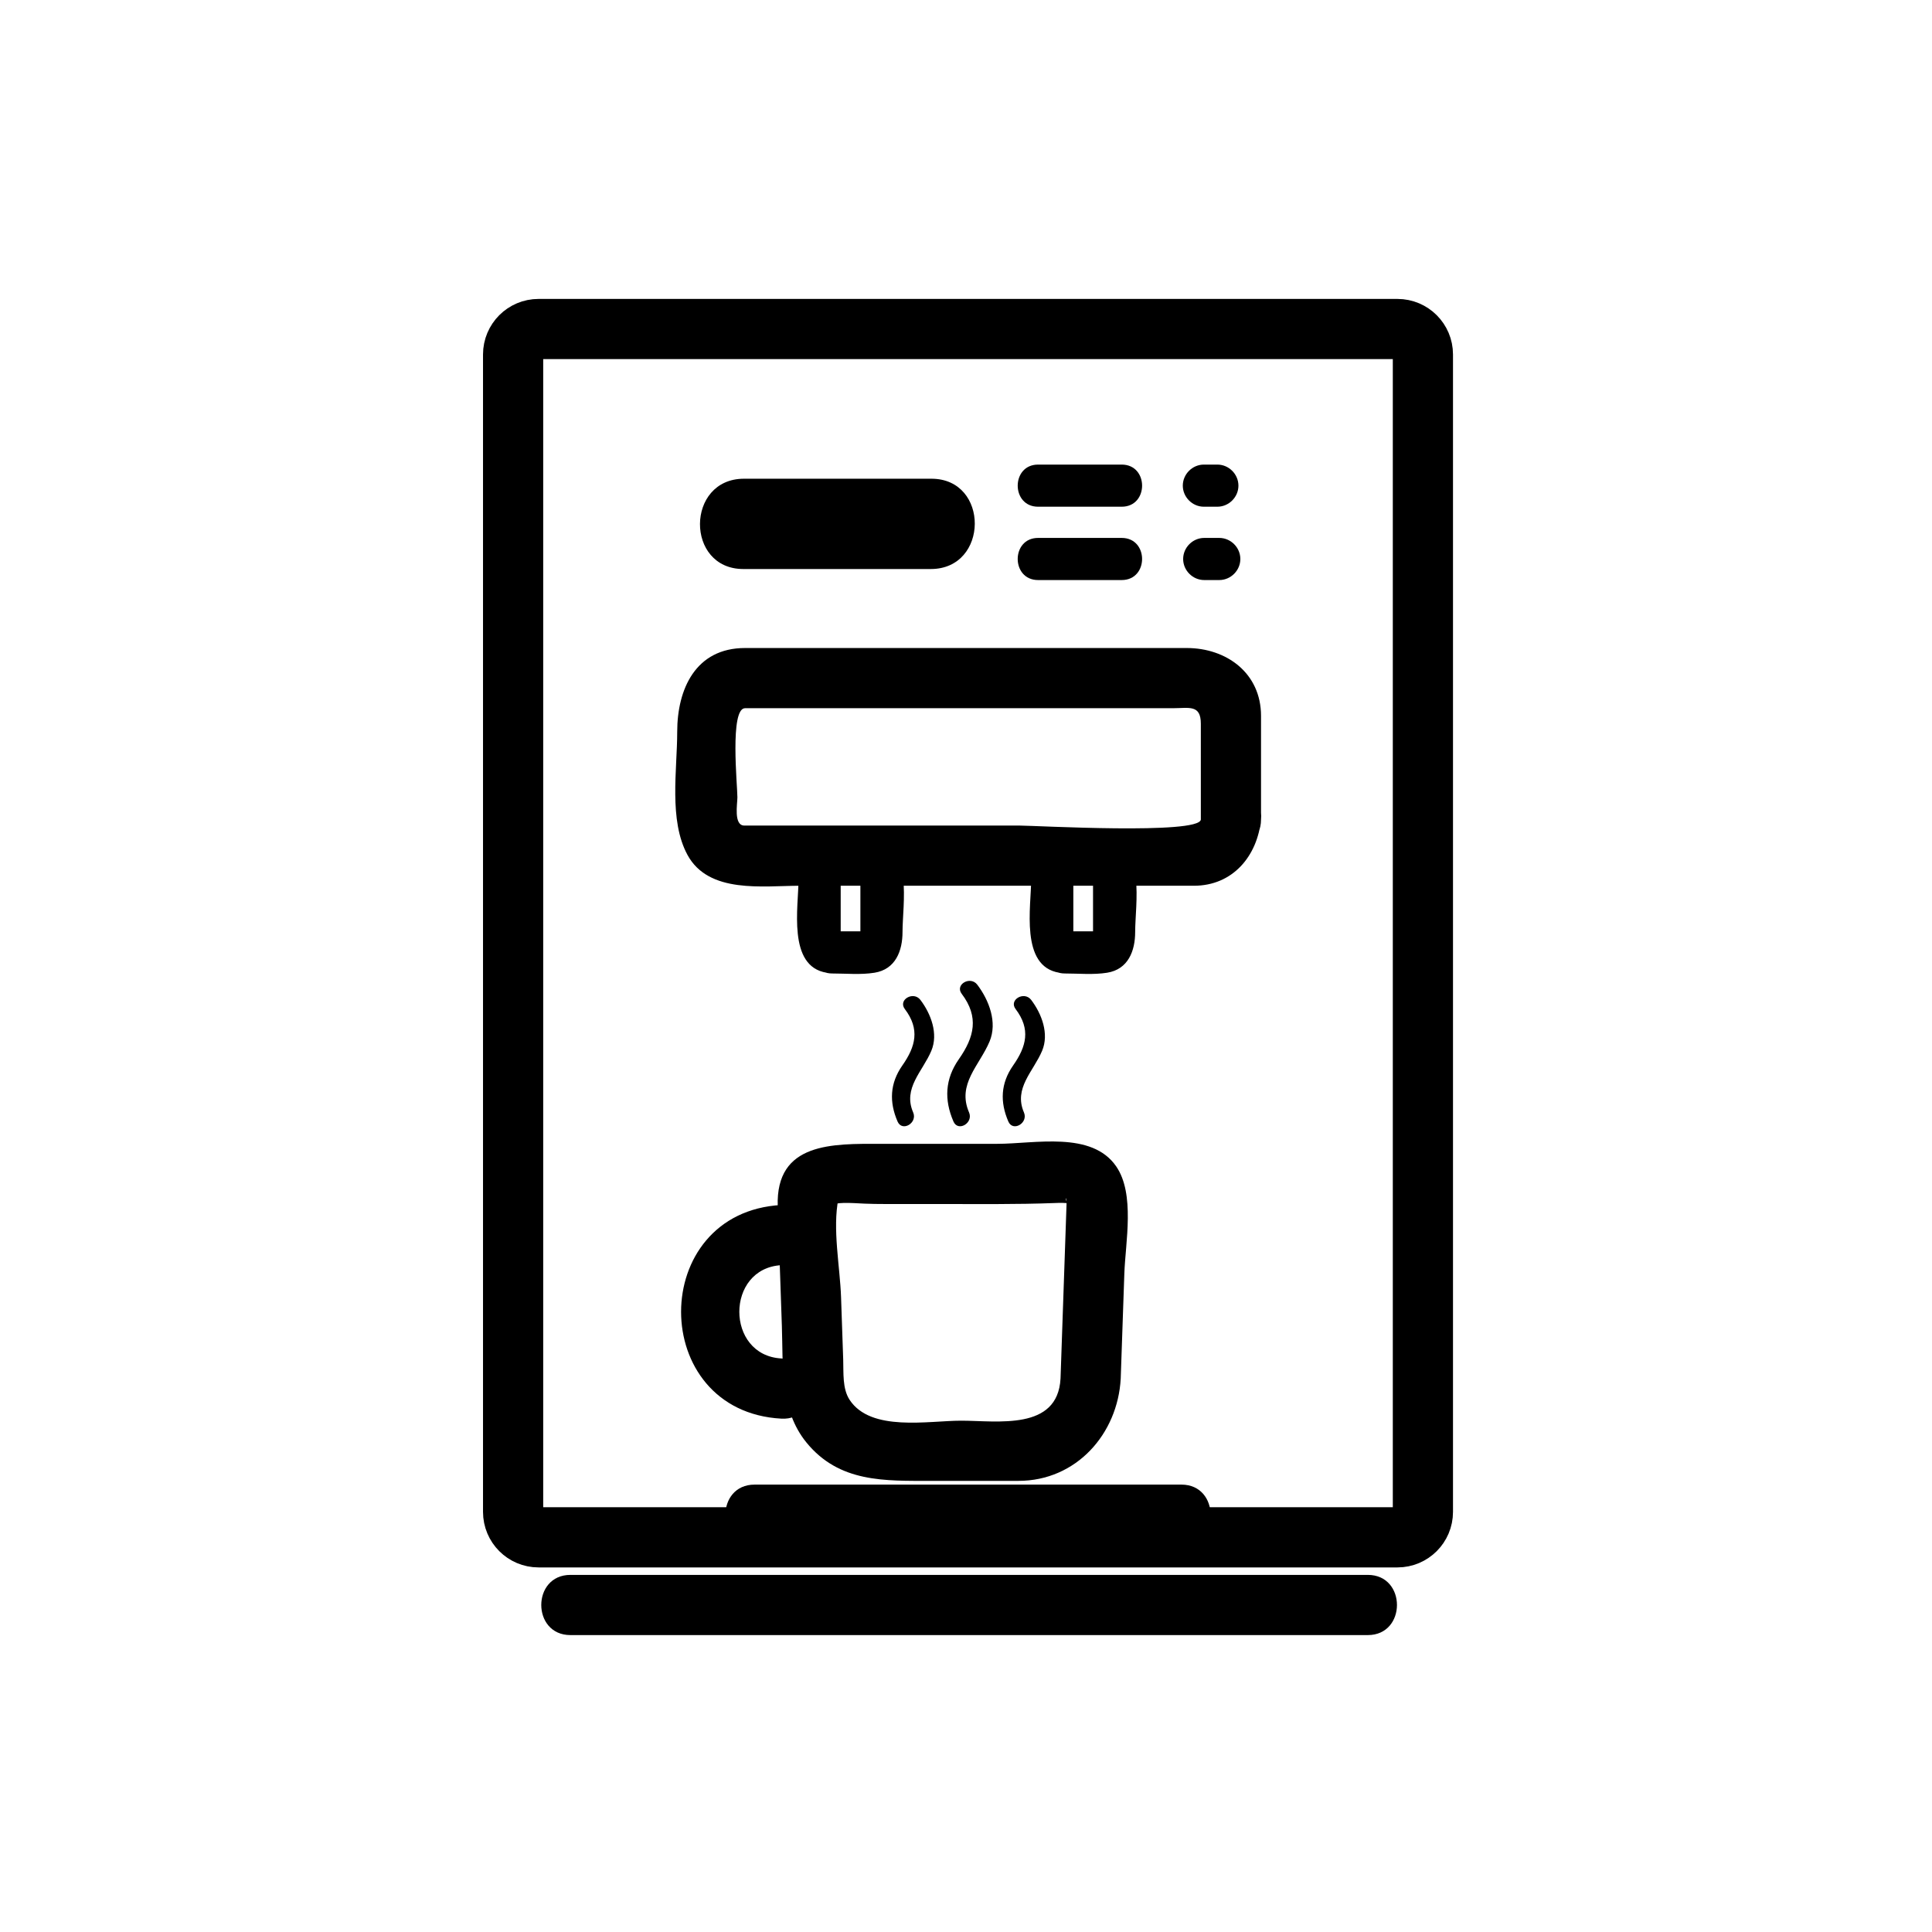 <svg xmlns="http://www.w3.org/2000/svg" viewBox="20 20 321 321">
<path fill="none"  stroke="#000" stroke-width="10" d="m256.414,271.2c0,2.333-1.893,4.225-4.227,4.225h-142.708c-2.333,0-4.226-1.892-4.226-4.225v-192.308c0-2.333 1.892-4.225 4.226-4.225h142.708c2.334,0 4.227,1.892 4.227,4.225v192.308z"/>
<g fill="#000">
<path d="m179.784,185.12c2.921,3.856 2.09,7.201-.466,10.853-2.315,3.306-2.464,6.753-.902,10.367 .766,1.771 3.35,.242 2.59-1.514-2.034-4.707 1.729-7.786 3.406-11.776 1.337-3.18-.083-6.862-2.038-9.443-1.152-1.522-3.759-.03-2.59,1.513z"/>
<path d="m188.74,187.648c2.537,3.348 1.808,6.213-.411,9.379-2.079,2.968-2.195,6.071-.794,9.313 .766,1.771 3.35,.242 2.59-1.514-1.742-4.031 1.573-6.796 3.02-10.235 1.194-2.84-.065-6.15-1.814-8.456-1.153-1.521-3.761-.03-2.591,1.513z"/>
<path d="m170.334,187.648c2.536,3.348 1.808,6.214-.411,9.379-2.079,2.968-2.196,6.071-.794,9.313 .767,1.771 3.35,.242 2.591-1.514-1.744-4.03 1.573-6.797 3.019-10.235 1.194-2.84-.065-6.149-1.813-8.456-1.153-1.522-3.76-.03-2.592,1.513z"/>
<path d="m192.477,104.19c4.632,0 9.264,0 13.896,0 4.514,0 4.514-7 0-7-4.632,0-9.264,0-13.896,0-4.514,0-4.514,7 0,7z"/>
<path d="m222.582,109.375c-.834,0-1.669,0-2.503,0-1.908,0-3.5,1.592-3.5,3.5s1.592,3.5 3.5,3.5c.834,0 1.669,0 2.503,0 1.908,0 3.5-1.592 3.5-3.5s-1.592-3.5-3.5-3.5z"/>
<path d="m220.021,104.19c.748,0 1.495,0 2.243,0 1.908,0 3.5-1.592 3.5-3.5s-1.592-3.5-3.5-3.5c-.748,0-1.495,0-2.243,0-1.908,0-3.5,1.592-3.5,3.5s1.591,3.5 3.5,3.5z"/>
<path d="m114.768,291.667c44.167,0 88.333,0 132.5,0 6.448,0 6.448-10 0-10-44.166,0-88.333,0-132.5,0-6.449,0-6.449,10 0,10z"/>
<path d="m219.518,156.167c-.257,2.546-27.548,1-30.102,1-14.095,0-28.189,0-42.284,0-1.153,0-2.305,0-3.458,0-1.817,0-1.156-3.632-1.156-4.699 0-1.955-1.295-14.801 1.275-14.801 11.579,0 23.158,0 34.737,0 12.125,0 24.249,0 36.373,0 2.65,0 4.614-.649 4.614,2.578 .001,5.307 .001,10.615 .001,15.922 0,6.449 10,6.449 10,0 0-5.742 0-11.484 0-17.226 0-7.106-5.732-11.274-12.352-11.274-12.879,0-25.757,0-38.636,0-11.579,0-23.158,0-34.737,0-8.231,0-11.275,6.845-11.275,13.919 0,6.335-1.428,14.684 1.708,20.459 3.529,6.502 12.545,5.122 18.681,5.122 10.199,0 20.399,0 30.598,0 9.599,0 19.197,0 28.796,0 2.021,0 4.041,0 6.061,0 6.478,0 10.547-4.949 11.156-11 .646-6.415-9.36-6.353-10-0z"/>
<path d="m159.2,174.869c.62,.1 .48,2.116 .48,.349 0-.768 0-1.537 0-2.305 0-1.891 0-3.782 0-5.673 0-.617 0-1.233 0-1.849 0-1.041-2.301,1.055-.777,1.055 1.794,0 3.588,0 5.383,0-1.514,0-1.333-2.376-1.333-.474 0,.768 0,1.537 0,2.305 0,2.047 0,4.093 0,6.14 0,.525 0,1.05 0,1.575 0-1.053 2.379-1.249 .341-1.249-1.675,0-3.35,0-5.025,0-4.514,0-4.514,7 0,7 2.308,0 4.741,.242 7.025-.125 3.513-.565 4.659-3.639 4.659-6.777 0-4.621 1.824-14.228-4.659-15.271-2.284-.368-4.717-.125-7.025-.125-3.727,0-5.589,3.201-5.589,6.526 0,4.663-1.892,14.592 4.659,15.646 4.414,.713 6.308-6.032 1.861-6.748z"/>
<path d="m197.853,174.869c.62,.1 .48,2.116 .48,.349 0-.768 0-1.537 0-2.305 0-1.891 0-3.782 0-5.673 0-.617 0-1.233 0-1.849 0-1.041-2.302,1.055-.777,1.055 1.795,0 3.589,0 5.383,0-1.514,0-1.332-2.376-1.332-.474 0,.768 0,1.537 0,2.305 0,2.047 0,4.093 0,6.14 0,.525 0,1.05 0,1.575 0-1.053 2.379-1.249 .341-1.249-1.675,0-3.351,0-5.025,0-4.514,0-4.514,7 0,7 2.308,0 4.741,.242 7.025-.125 3.513-.565 4.659-3.639 4.659-6.777 0-4.621 1.823-14.228-4.659-15.271-2.284-.368-4.718-.125-7.025-.125-3.727,0-5.589,3.201-5.589,6.526 0,4.662-1.892,14.592 4.658,15.646 4.414,.713 6.308-6.032 1.861-6.748z"/>
<path d="m145.365,276.667c23.645,0 47.29,0 70.936,0 6.448,0 6.448-10 0-10-23.646,0-47.291,0-70.936,0-6.448,0-6.448,10 0,10z"/>
<path d="m196.205,249.046c-.469,8.709-10.487,7-16.504,7-5.489,0-15.013,1.902-18.54-3.467-1.225-1.865-.99-4.522-1.064-6.677-.119-3.456-.238-6.912-.357-10.368-.175-5.08-1.457-11.368-.436-16.394-.248,1.223-1.148,.782 .845,.729 1.157-.031 2.327,.063 3.482,.113 1.132,.049 2.264,.063 3.397,.063 3.062,0 6.123,0 9.185,0 6.318,0 12.634,.077 18.948-.16 .865-.032 1.769-.075 2.623,.092-1.114-.218-.51-1.929-.581,.112-.021,.642-.044,1.283-.066,1.925-.109,3.194-.22,6.389-.33,9.584-.201,5.816-.402,11.632-.602,17.448-.223,6.452 9.778,6.431 10,0 .2-5.815 .401-11.632 .602-17.447 .18-5.196 1.808-13.21-1.353-17.805-4.076-5.927-13.522-3.748-19.775-3.748-6.473,0-12.946,0-19.418,0-7.829,0-17.411-.321-17.042,10.386 .229,6.633 .458,13.266 .687,19.899 .229,6.64-.383,13.858 4.08,19.338 5.453,6.693 13.012,6.377 20.772,6.377 4.816,0 9.632,0 14.447,0 9.608,0 16.504-7.781 17-17 .347-6.447-9.654-6.413-10,0z"/>
<path d="m149.831,245.707c-9.324-.502-9.324-14.998 0-15.5 6.413-.346 6.447-10.348 0-10-22.225,1.197-22.226,34.303 0,35.5 6.446,.347 6.413-9.654 0-10z"/>
<path d="m206.372,109.375c-4.632,0-9.264,0-13.896,0-4.514,0-4.514,7 0,7 4.632,0 9.264,0 13.896,0 4.514,0 4.514-7 0-7z"/>
<path d="m143.504,114.543c10.382,0 20.764,0 31.145,0 9.686,0 9.772-15.003 .108-15.003-10.382,0-20.764,0-31.145,0-9.686,.001-9.772,15.003-.108,15.003z"/>
</g>
</svg>
